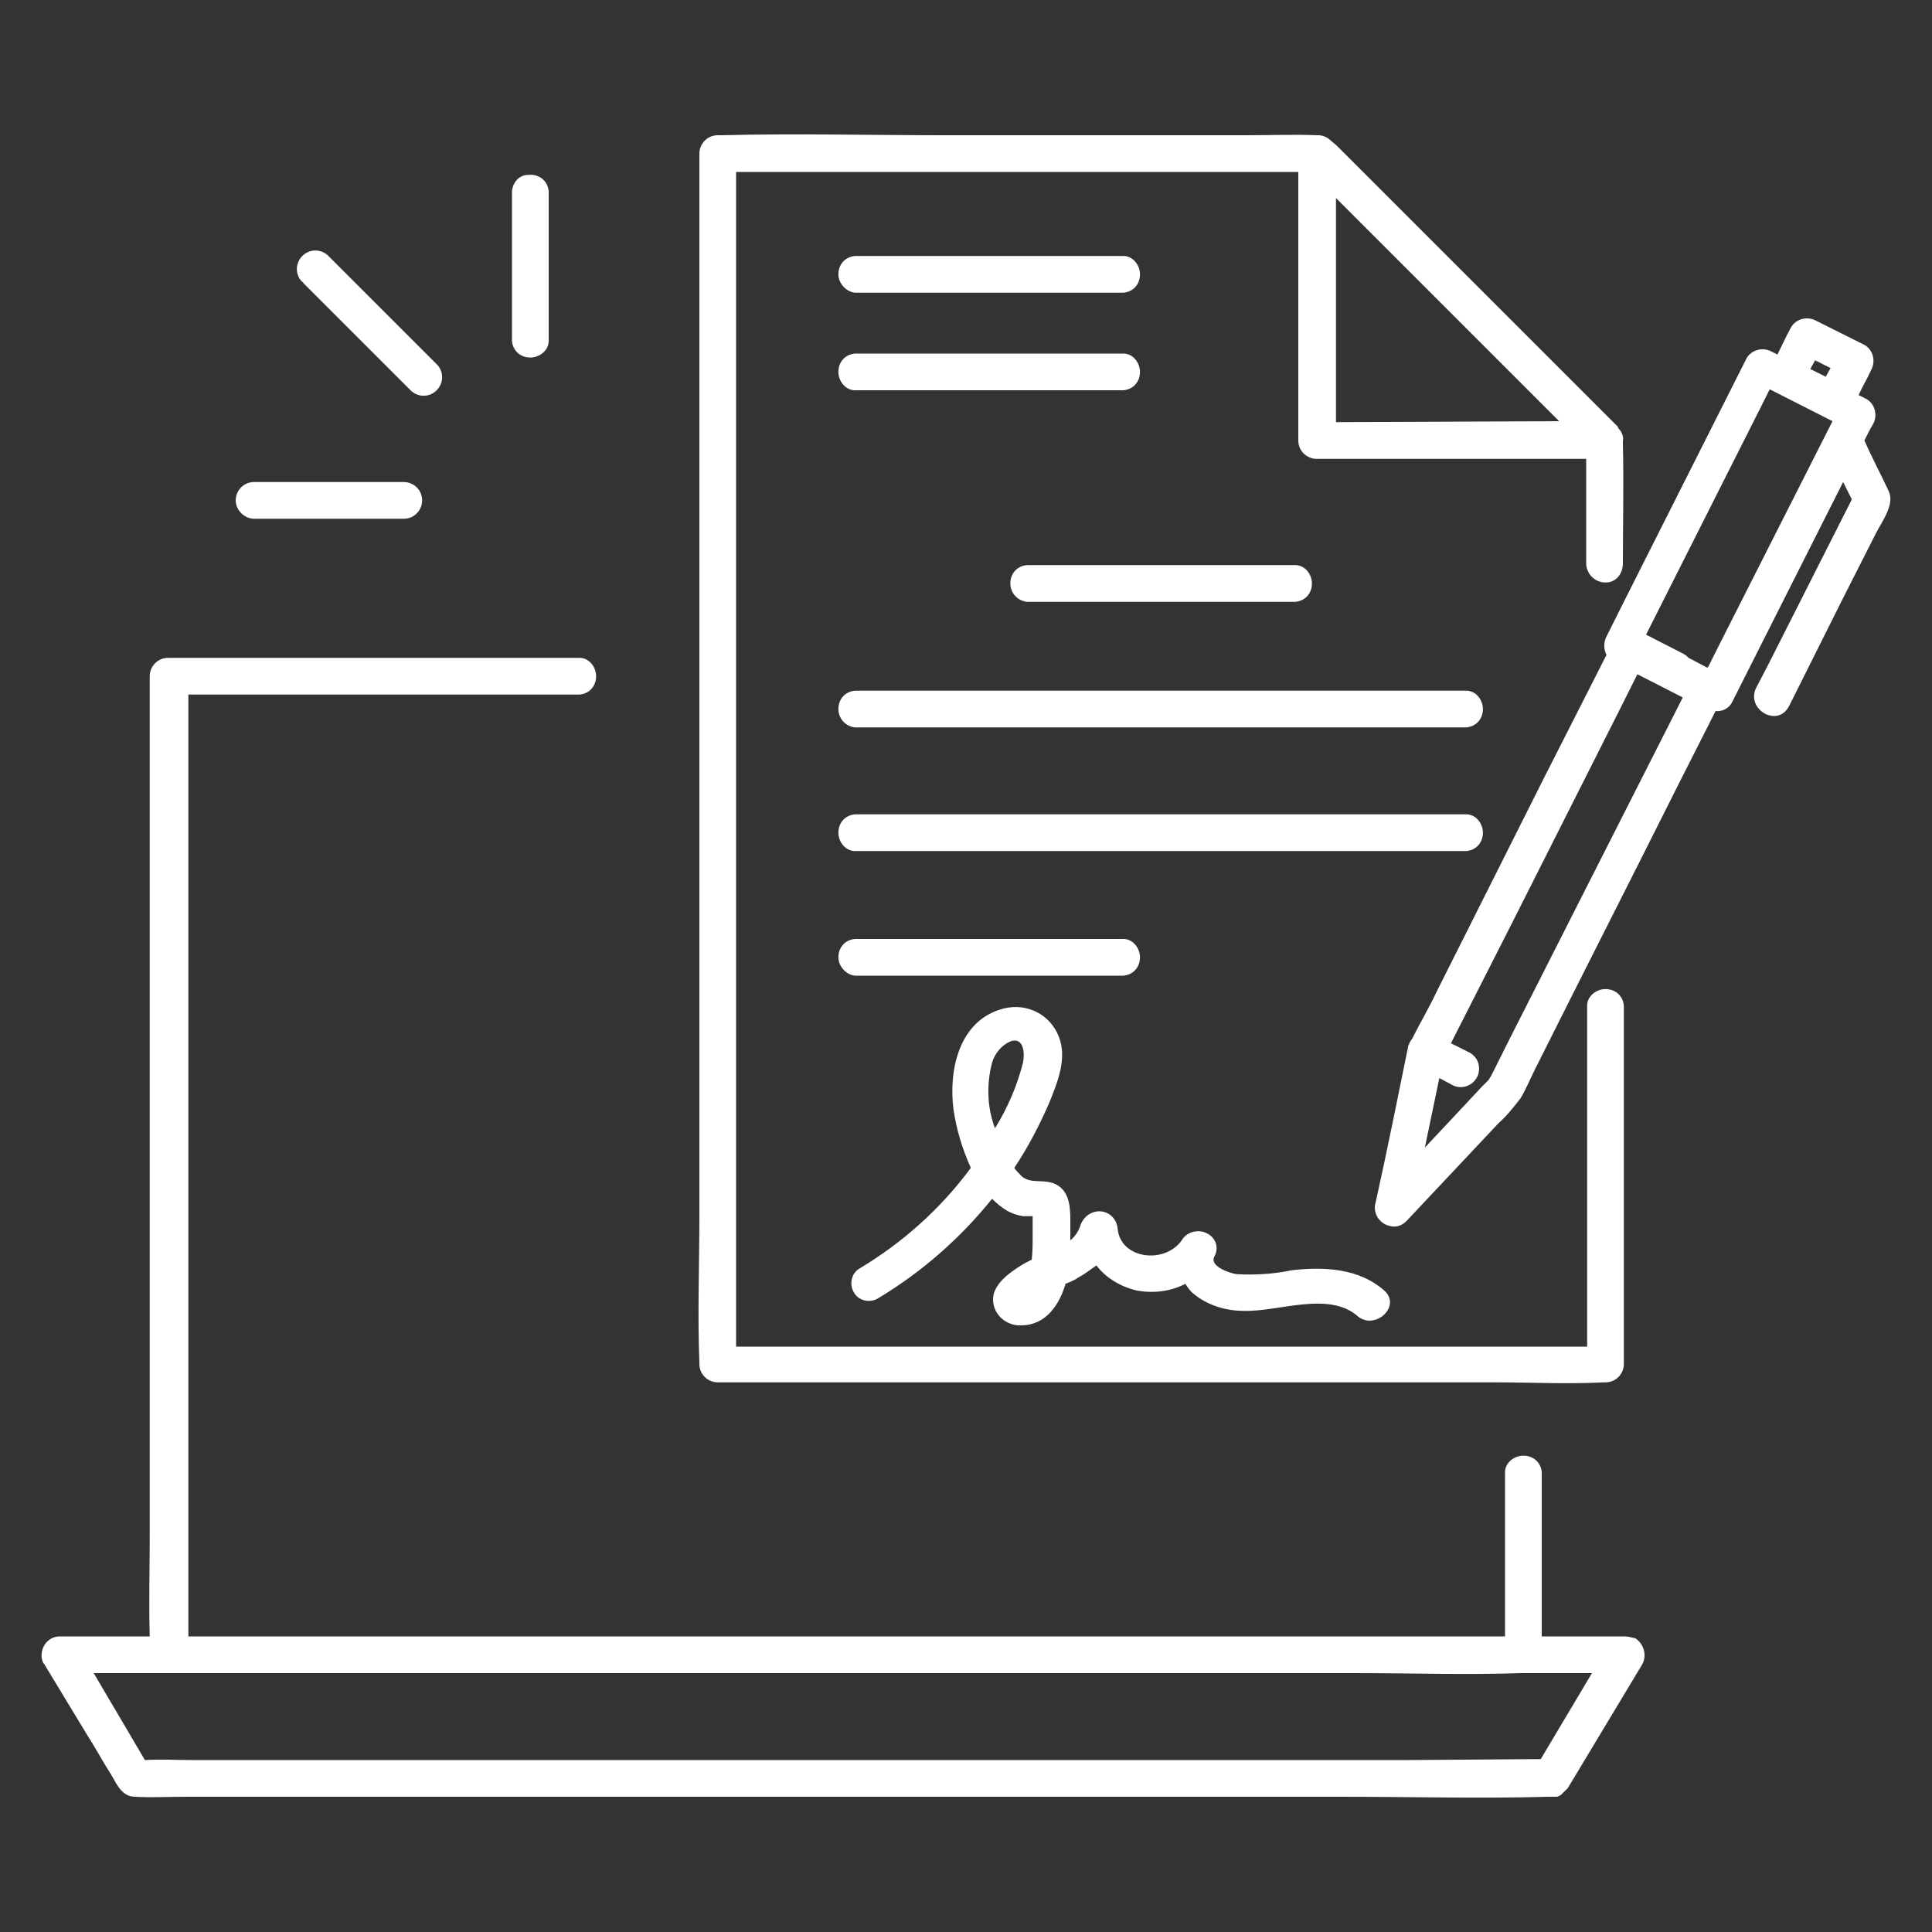 <?xml version="1.0" encoding="utf-8"?>
<!-- Generator: Adobe Illustrator 25.0.0, SVG Export Plug-In . SVG Version: 6.00 Build 0)  -->
<svg version="1.1" id="Layer_1" xmlns="http://www.w3.org/2000/svg" xmlns:xlink="http://www.w3.org/1999/xlink" x="0px" y="0px"
	 viewBox="0 0 200 200" style="enable-background:new 0 0 200 200;" xml:space="preserve">
<rect x="0" y="0" width="200" height="200" fill="#333333" stroke="none"/>
<style type="text/css">
	.st0{fill:#ffffff;}
</style>
<g>
	<path class="st0" d="M195.5,50.8c-0.8-1.7-1.7-3.4-2.5-5.2c0.3-0.6,0.6-1.2,0.9-1.7c0.5-0.9,0.2-2.1-0.7-2.6l-0.8-0.4
		c0.4-0.9,0.9-1.7,1.3-2.6c0.5-0.9,0.2-2.1-0.7-2.6l-5-2.5c-0.9-0.5-2.1-0.2-2.6,0.7c-0.5,0.9-0.9,1.8-1.4,2.8l-0.6-0.3
		c-0.9-0.5-2.1-0.2-2.6,0.7l-12.7,25.2l-1.8,3.6c-0.3,0.6-0.3,1.3,0,1.9l-6.4,12.6l-11.2,22.3c-0.8,1.7-1.7,3.2-2.5,4.8
		c-0.1,0.1-0.1,0.2-0.2,0.3l0,0l0,0c-0.1,0.1-0.1,0.3-0.2,0.4c-1.1,5.4-2.2,10.9-3.4,16.3c-0.3,1,0.3,2.1,1.4,2.4
		c0.7,0.2,1.3,0,1.8-0.5l9.5-10.1c0.9-0.8,1.6-1.7,2.3-2.6c0.6-1,1-2,1.5-3c4.9-9.8,9.9-19.6,14.8-29.4l3.9-7.7
		c0.7,0.1,1.4-0.3,1.7-0.9l11.5-22.8c0.3,0.6,0.6,1.2,0.9,1.8l-8.6,17l-1.3,2.5c-1.1,2.2,2.2,4.2,3.4,1.9c1.8-3.6,3.6-7.2,5.4-10.8
		l3.6-7.1C194.8,54,196.2,52.2,195.5,50.8z M187.9,37.3l1.6,0.8L189,39l-1.6-0.8L187.9,37.3z M163.6,93.1l-7.3,14.4l-1.9,3.8
		c-0.1,0.2-0.2,0.3-0.3,0.5l-0.7,0.7l-5.9,6.3l1.5-7.2l1.5,0.8c1,0.4,2.1-0.1,2.5-1.1c0.3-0.9,0-1.8-0.8-2.3l-2-1l6.2-12.2
		l11.3-22.4l1.8-3.6l4.7,2.4L163.6,93.1z M177.8,67.1l-1,2h-0.1l-1.9-1c-0.1-0.1-0.3-0.3-0.5-0.4l-3.9-2l11.8-23.4l1-2l6.5,3.3
		L177.8,67.1z"/>
	<path class="st0" d="M168,58.3c0-4.1,0.1-8.3,0-12.4c0,0,0-0.1,0-0.2c0.1-0.5-0.1-1-0.5-1.4c0,0,0-0.1,0-0.1l0,0l-0.7-0.7l0,0
		l-3.4-3.4l-22-22l-3.1-3.1l-0.6-0.5l0,0c-0.3-0.3-0.8-0.5-1.2-0.5c-0.1,0-0.2,0-0.2,0c-2.4-0.1-4.7,0-7.1,0H97.6
		c-7.6,0-15.3-0.2-22.9,0h-0.4c-1.1,0-1.9,0.9-1.9,1.9v110c0,5-0.2,10.2,0,15.2v0.1c0,1.1,0.9,1.9,1.9,1.9h80.5
		c3.7,0,7.5,0.2,11.2,0c0.1,0,0.1,0,0.2,0c1.1,0,1.9-0.9,1.9-1.9v-37.1c-0.1-1.1-1-1.8-2.1-1.7c-0.9,0.1-1.7,0.8-1.7,1.7v35.3H78
		h-1.8V21c0-1,0-2.1,0-3.2h58.2v27.8c0,1.1,0.9,1.9,1.9,1.9h27.9v10.8c0,1.1,0.9,2,2,2S168,59.4,168,58.3z M138.3,43.7V20.5l6.7,6.7
		l16,16l0.4,0.4L138.3,43.7L138.3,43.7z"/>
	<path class="st0" d="M88.5,30.3h27.8c1.1-0.1,1.8-1,1.7-2.1c-0.1-0.9-0.8-1.7-1.7-1.7H88.5c-1.1,0.1-1.8,1-1.7,2.1
		C86.9,29.4,87.6,30.2,88.5,30.3z"/>
	<path class="st0" d="M88.5,40.4h27.8c1.1-0.1,1.8-1,1.7-2.1c-0.1-0.9-0.8-1.7-1.7-1.7H88.5c-1.1,0.1-1.8,1-1.7,2.1
		C86.9,39.6,87.6,40.4,88.5,40.4z"/>
	<path class="st0" d="M106.3,62.3h27.8c1.1-0.1,1.8-1,1.7-2.1c-0.1-0.9-0.8-1.7-1.7-1.7h-27.8c-1.1,0.1-1.8,1-1.7,2.1
		C104.7,61.5,105.4,62.2,106.3,62.3z"/>
	<path class="st0" d="M88.5,101h27.8c1.1-0.1,1.8-1,1.7-2.1c-0.1-0.9-0.8-1.7-1.7-1.7H88.5c-1.1,0.1-1.8,1-1.7,2.1
		C86.9,100.1,87.6,100.9,88.5,101z"/>
	<path class="st0" d="M88.5,75.3h63.3c1.1-0.1,1.8-1,1.7-2.1c-0.1-0.9-0.8-1.7-1.7-1.7H88.5c-1.1,0.1-1.8,1-1.7,2.1
		C86.9,74.5,87.6,75.2,88.5,75.3z"/>
	<path class="st0" d="M88.5,88.1h63.3c1.1-0.1,1.8-1,1.7-2.1c-0.1-0.9-0.8-1.7-1.7-1.7H88.5c-1.1,0.1-1.8,1-1.7,2.1
		C86.9,87.3,87.6,88.1,88.5,88.1z"/>
	<path class="st0" d="M143.3,133.6c-2.6-2.3-6.2-2.5-9.6-2.1c-1.9,0.4-3.8,0.5-5.7,0.4c-0.7-0.1-2.8-0.8-2.3-1.8
		c0.5-0.9,0.2-1.9-0.7-2.4c0,0,0,0,0,0c-0.9-0.5-2.1-0.2-2.6,0.6c-1.7,2.6-6.4,2.1-6.7-1.1c-0.1-1.1-1-1.9-2.1-1.8
		c-0.8,0.1-1.4,0.6-1.7,1.3c-0.2,0.7-0.6,1.3-1.1,1.7c0-0.5,0-1,0-1.5c0-1.5,0.1-3.5-1.5-4.3c-1.2-0.6-2.5,0-3.5-0.8
		c-0.3-0.3-0.6-0.6-0.8-0.9c1.4-2.1,2.6-4.4,3.6-6.7c0.9-2.2,1.9-4.7,1-6.9c-0.9-2.3-3.3-3.5-5.7-2.9c-4.7,1.2-5.7,6.5-5.2,10.4
		c0.3,2.1,0.9,4.1,1.8,6.1c-3.1,4.2-7,7.7-11.5,10.4c-0.9,0.5-1.1,1.7-0.6,2.5c0.5,0.9,1.7,1.1,2.5,0.6c4.5-2.7,8.5-6.2,11.8-10.3
		c0.5,0.5,1,0.9,1.5,1.2c0.5,0.3,1.1,0.5,1.7,0.6c0.3,0,0.7,0,1,0l0,0c0,0.6,0,1.3,0,1.9c0,0.9,0,1.8-0.1,2.6
		c-0.4,0.2-0.8,0.4-1.1,0.6c-1.3,0.8-2.9,2-2.9,3.5c0,1.5,1.2,2.6,2.6,2.7c0.1,0,0.2,0,0.3,0c2.6,0,4-2.2,4.6-4.3
		c0.5-0.2,1-0.4,1.4-0.7c0.6-0.3,1.2-0.8,1.8-1.2c1,1.3,2.5,2.2,4.2,2.6c1.7,0.3,3.5,0.1,5-0.7c0.2,0.3,0.4,0.6,0.7,0.9
		c1.5,1.3,3.4,1.9,5.4,1.9c3.6,0.1,8.8-2.1,11.8,0.6C142.4,137.7,145.1,135.2,143.3,133.6z M102.7,110c0.3-1,1-1.8,1.9-2.2
		c1.4-0.5,1.5,1.3,1.3,2.2c-0.6,2.4-1.6,4.7-2.9,6.8C102.2,114.7,102.1,112.3,102.7,110L102.7,110z M107.5,125.8L107.5,125.8
		C107.7,125.8,107.8,125.8,107.5,125.8L107.5,125.8z"/>
	<path class="st0" d="M53,19.8v15.5c0.1,1.1,1,1.8,2.1,1.7c0.9-0.1,1.7-0.8,1.7-1.7V19.8c-0.1-1.1-1-1.8-2.1-1.7
		C53.8,18.1,53.1,18.8,53,19.8z"/>
	<path class="st0" d="M31.4,29.3l9.6,9.6l1.4,1.4c0.7,0.8,1.9,0.9,2.7,0.2c0.8-0.7,0.9-1.9,0.2-2.7c-0.1-0.1-0.2-0.2-0.2-0.2
		L35.5,28l-1.4-1.4c-0.7-0.8-1.9-0.9-2.7-0.2c-0.8,0.7-0.9,1.9-0.2,2.7C31.3,29.2,31.4,29.2,31.4,29.3z"/>
	<path class="st0" d="M26.3,53.7h15.5c1.1,0,1.9-0.9,1.9-1.9c0-1.1-0.9-1.9-1.9-1.9H26.3c-1.1,0-1.9,0.9-1.9,1.9
		C24.4,52.8,25.3,53.7,26.3,53.7L26.3,53.7z"/>
	<path class="st0" d="M168.2,169.4h-8.6v-17c-0.1-1.1-1-1.8-2.1-1.7c-0.9,0.1-1.7,0.8-1.7,1.7v17h-134c-0.8,0-1.5,0-2.3,0V74.1
		c0-0.7,0-1.5,0-2.2H60c1.1-0.1,1.8-1,1.7-2.1c-0.1-0.9-0.8-1.7-1.7-1.7H17.4c-1.1,0-1.9,0.9-1.9,1.9v88.9c0,3.5-0.1,7,0,10.5
		c-3,0-6,0-9,0H6.2c-1.1,0-1.9,0.9-1.9,2c0,0.3,0.1,0.7,0.3,0.9l4.3,7.1c0.9,1.4,1.7,2.9,2.6,4.3c0.6,1,1.1,2.3,2.5,2.3
		c1.7,0.1,3.4,0,5,0h120c7.1,0,14.2,0.2,21.3,0h0.3c0.1,0,0.2,0,0.3,0c0.1,0,0.1,0,0.2,0c0.2,0,0.3-0.1,0.5-0.2l0.2-0.2
		c0.1-0.1,0.2-0.2,0.3-0.3c0.1-0.1,0.1-0.1,0.2-0.2l7.7-12.8c0.5-0.9,0.2-2.1-0.7-2.7C168.9,169.5,168.5,169.4,168.2,169.4z
		 M145.8,182.2H19.9c-1.7,0-3.3-0.1-4.9,0l-5.3-9h130.8c5.6,0,11.3,0.2,16.9,0c0.1,0,0.2,0,0.2,0h4h3.2l-5.3,8.9L145.8,182.2z"/>
</g>
</svg>
